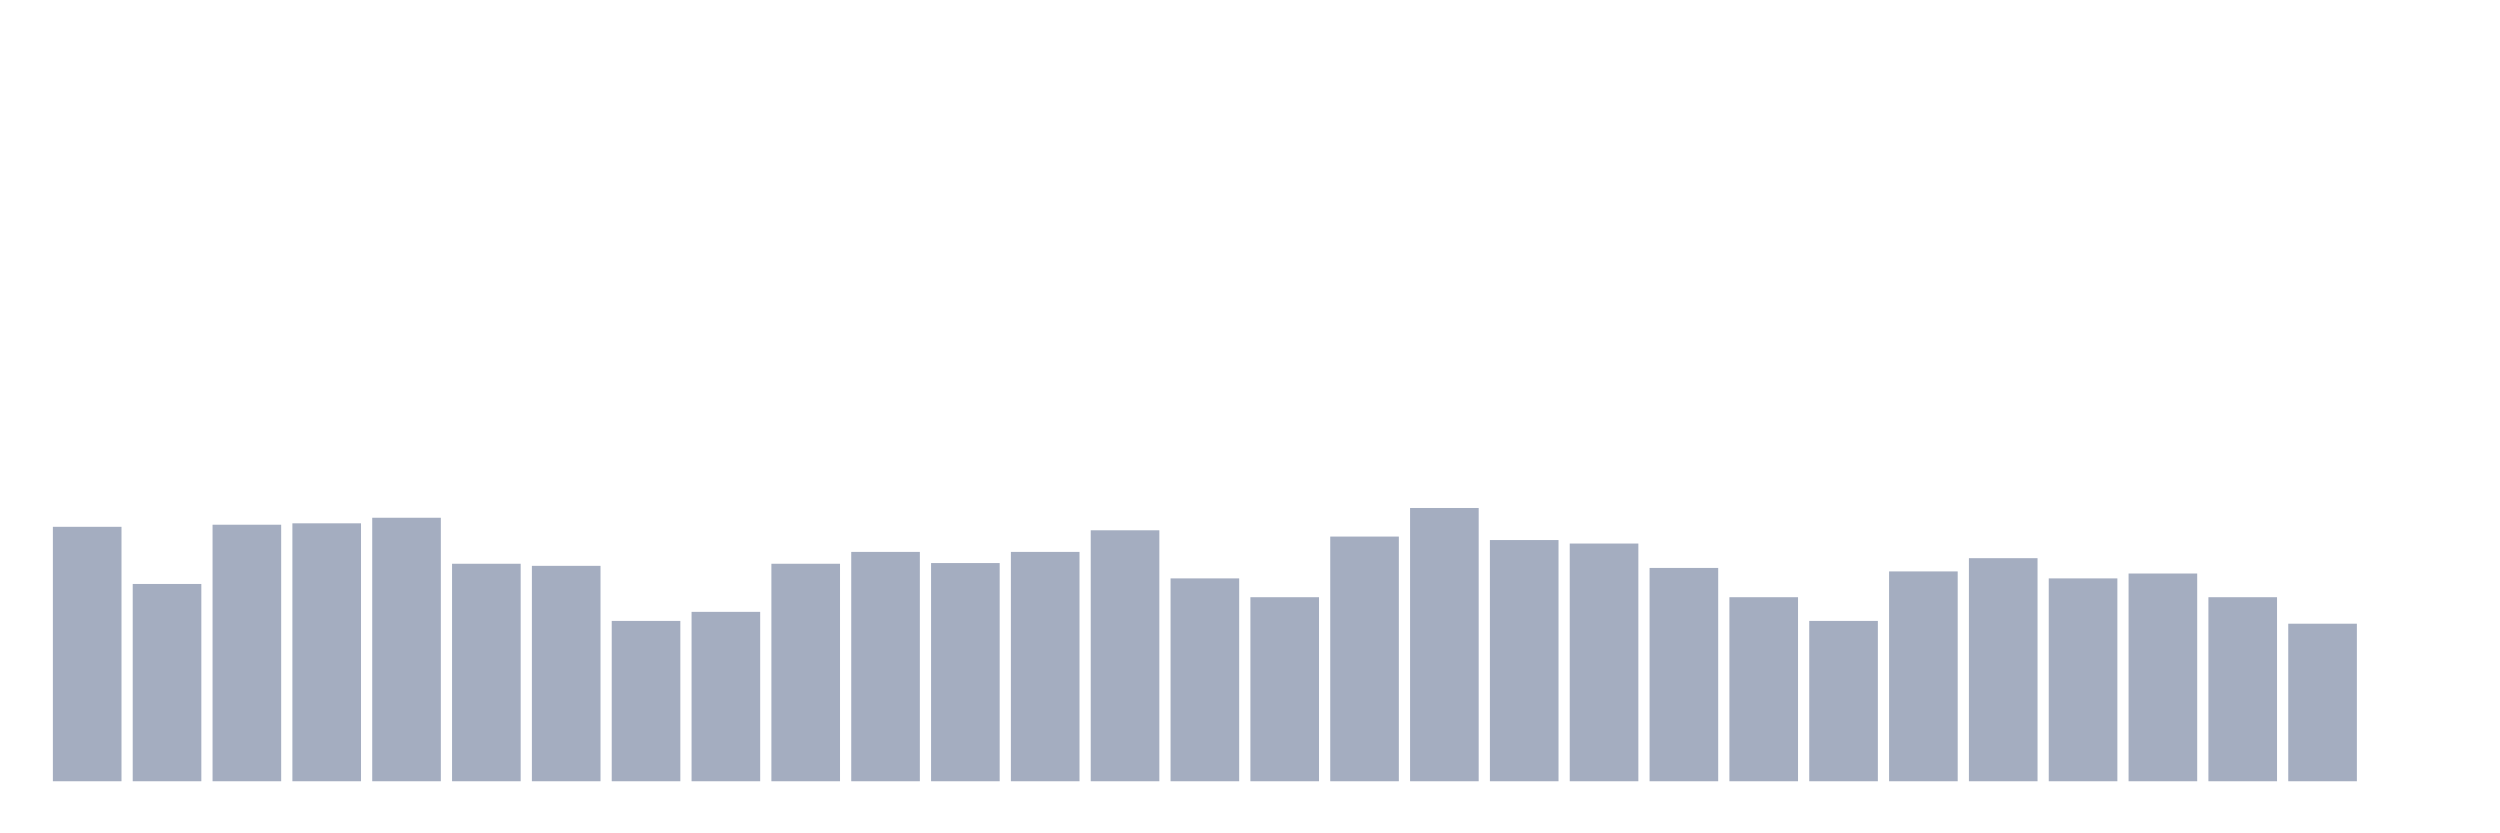 <svg xmlns="http://www.w3.org/2000/svg" viewBox="0 0 480 160"><g transform="translate(10,10)"><rect class="bar" x="0.153" width="13.175" y="91.147" height="48.853" fill="rgb(164,173,192)"></rect><rect class="bar" x="15.482" width="13.175" y="102.122" height="37.878" fill="rgb(164,173,192)"></rect><rect class="bar" x="30.81" width="13.175" y="90.746" height="49.254" fill="rgb(164,173,192)"></rect><rect class="bar" x="46.138" width="13.175" y="90.478" height="49.522" fill="rgb(164,173,192)"></rect><rect class="bar" x="61.466" width="13.175" y="89.407" height="50.593" fill="rgb(164,173,192)"></rect><rect class="bar" x="76.794" width="13.175" y="98.241" height="41.759" fill="rgb(164,173,192)"></rect><rect class="bar" x="92.123" width="13.175" y="98.642" height="41.358" fill="rgb(164,173,192)"></rect><rect class="bar" x="107.451" width="13.175" y="109.216" height="30.784" fill="rgb(164,173,192)"></rect><rect class="bar" x="122.779" width="13.175" y="107.476" height="32.524" fill="rgb(164,173,192)"></rect><rect class="bar" x="138.107" width="13.175" y="98.241" height="41.759" fill="rgb(164,173,192)"></rect><rect class="bar" x="153.436" width="13.175" y="95.966" height="44.034" fill="rgb(164,173,192)"></rect><rect class="bar" x="168.764" width="13.175" y="98.107" height="41.893" fill="rgb(164,173,192)"></rect><rect class="bar" x="184.092" width="13.175" y="95.966" height="44.034" fill="rgb(164,173,192)"></rect><rect class="bar" x="199.42" width="13.175" y="91.816" height="48.184" fill="rgb(164,173,192)"></rect><rect class="bar" x="214.748" width="13.175" y="101.052" height="38.948" fill="rgb(164,173,192)"></rect><rect class="bar" x="230.077" width="13.175" y="104.665" height="35.335" fill="rgb(164,173,192)"></rect><rect class="bar" x="245.405" width="13.175" y="93.021" height="46.979" fill="rgb(164,173,192)"></rect><rect class="bar" x="260.733" width="13.175" y="87.533" height="52.467" fill="rgb(164,173,192)"></rect><rect class="bar" x="276.061" width="13.175" y="93.69" height="46.31" fill="rgb(164,173,192)"></rect><rect class="bar" x="291.39" width="13.175" y="94.359" height="45.641" fill="rgb(164,173,192)"></rect><rect class="bar" x="306.718" width="13.175" y="99.044" height="40.956" fill="rgb(164,173,192)"></rect><rect class="bar" x="322.046" width="13.175" y="104.665" height="35.335" fill="rgb(164,173,192)"></rect><rect class="bar" x="337.374" width="13.175" y="109.216" height="30.784" fill="rgb(164,173,192)"></rect><rect class="bar" x="352.702" width="13.175" y="99.713" height="40.287" fill="rgb(164,173,192)"></rect><rect class="bar" x="368.031" width="13.175" y="97.17" height="42.83" fill="rgb(164,173,192)"></rect><rect class="bar" x="383.359" width="13.175" y="101.052" height="38.948" fill="rgb(164,173,192)"></rect><rect class="bar" x="398.687" width="13.175" y="100.115" height="39.885" fill="rgb(164,173,192)"></rect><rect class="bar" x="414.015" width="13.175" y="104.665" height="35.335" fill="rgb(164,173,192)"></rect><rect class="bar" x="429.344" width="13.175" y="109.751" height="30.249" fill="rgb(164,173,192)"></rect><rect class="bar" x="444.672" width="13.175" y="140" height="0" fill="rgb(164,173,192)"></rect></g></svg>